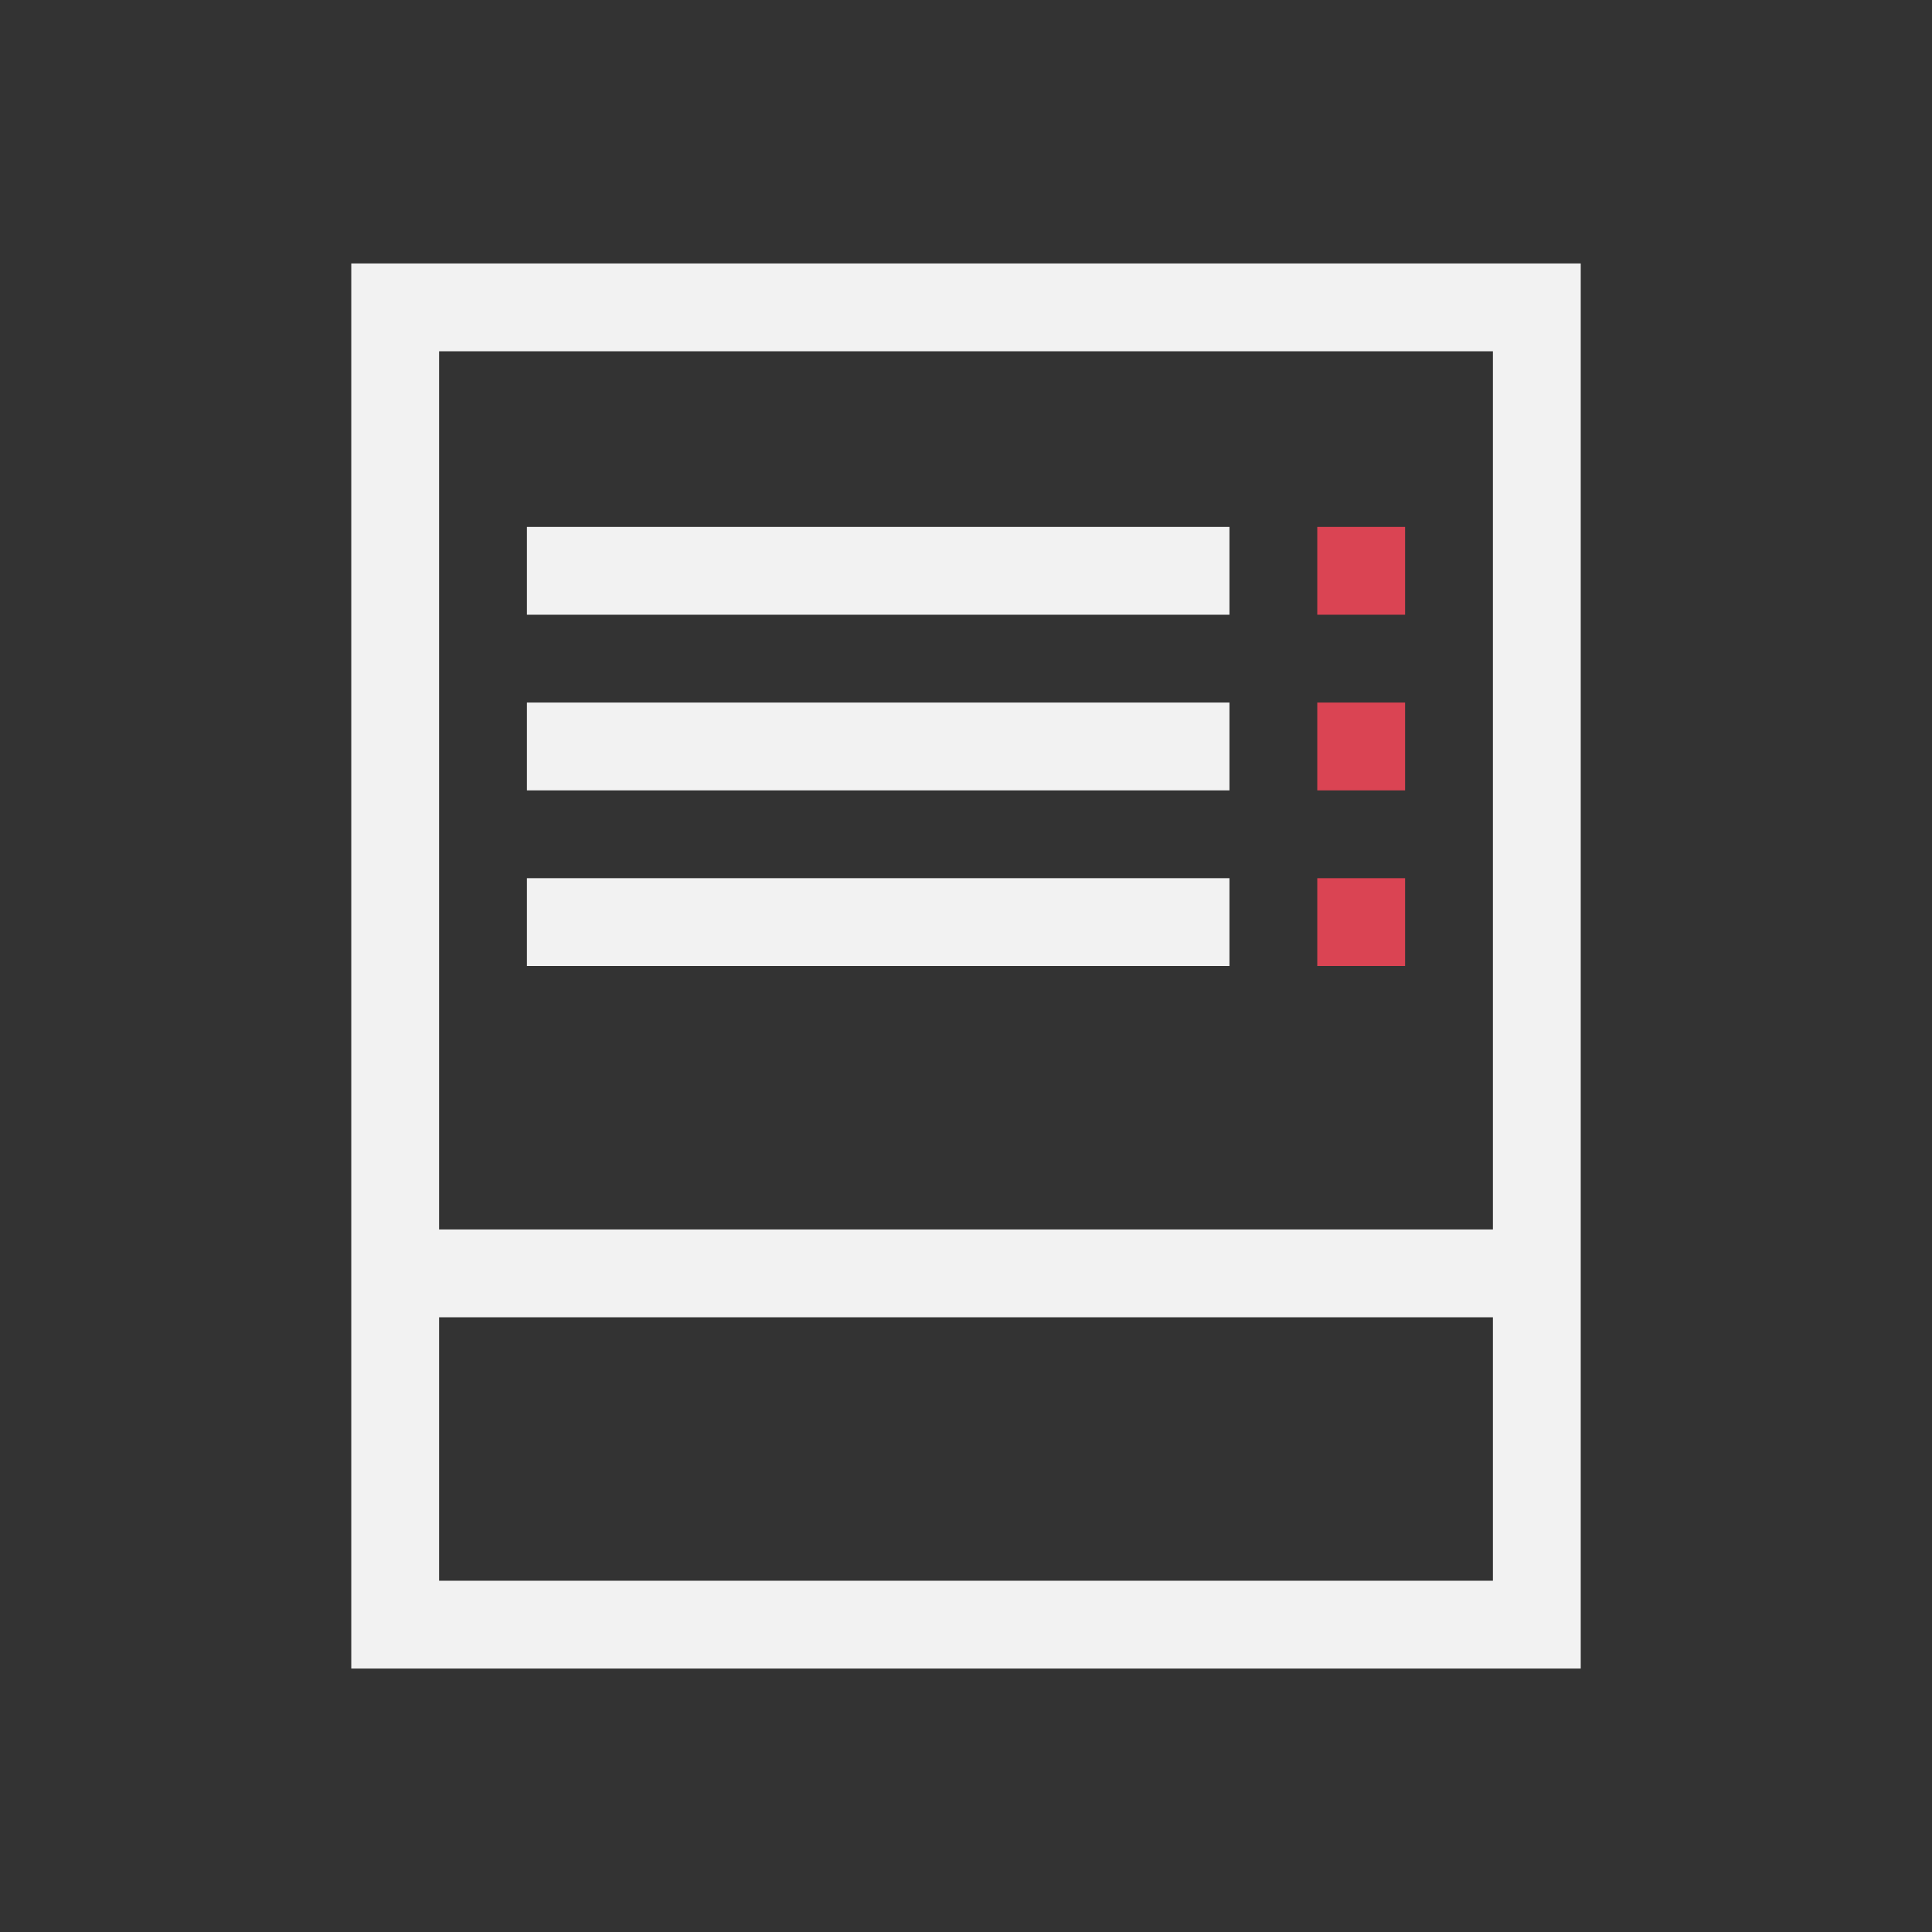 <svg viewBox="0 0 22 22" xmlns="http://www.w3.org/2000/svg">
  <rect x="0" y="0" width="22" height="22" fill="#333333" stroke="none"/>
  <defs id="defs3051">
    <style type="text/css" id="current-color-scheme">
      .ColorScheme-Text {
        color:#f2f2f2;
      }
      .ColorScheme-NegativeText {
        color:#da4453;
      }
      </style>
  </defs>
<path d="m4 3v16h14v-16zm1 1h12v10h-12zm1 2v1h8v-1zm0 2v1h8v-1zm0 2v1h8v-1zm-1 5h12v3h-12z"
      style="fill:currentColor;fill-opacity:1;stroke:none"
      class="ColorScheme-Text"
      />
<path d="m15 6v1h1v-1zm0 2v1h1v-1zm0 2v1h1v-1z"
      style="fill:currentColor;fill-opacity:1;stroke:none"
      class="ColorScheme-NegativeText"
      />
</svg>

